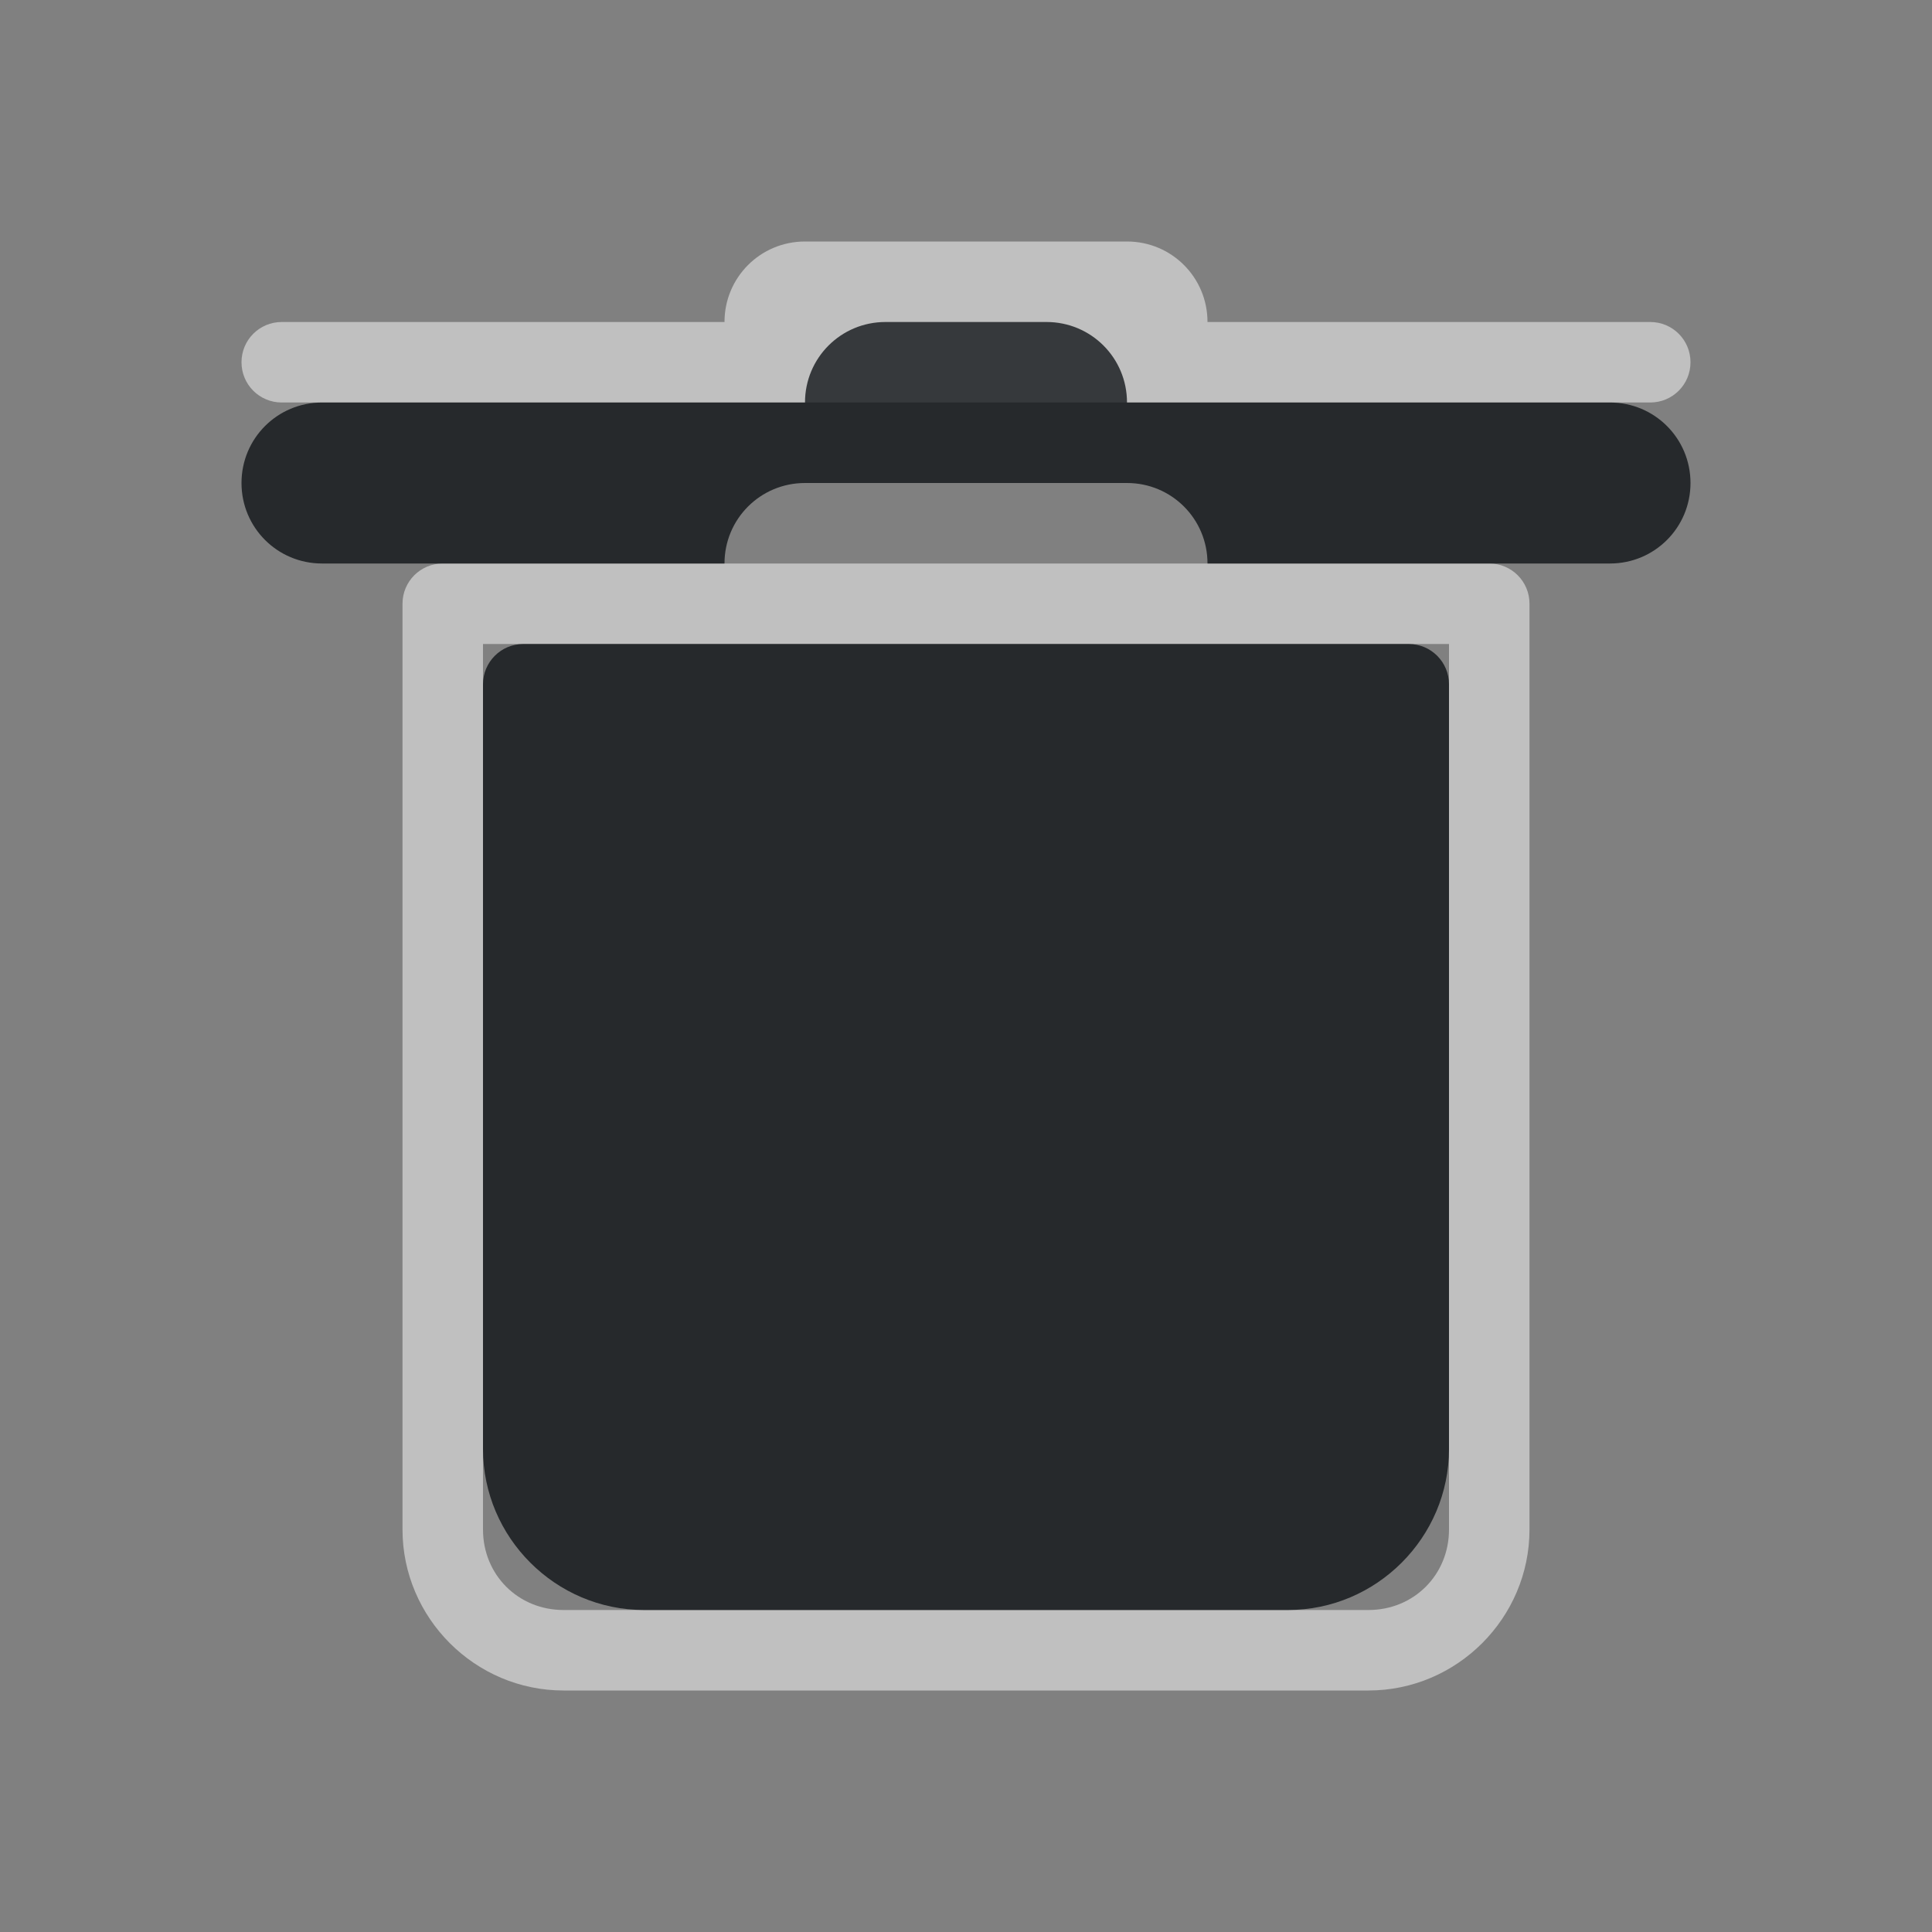 <?xml version="1.0" encoding="UTF-8"?>
<svg id="g" width="24" height="24" version="1.1" xmlns="http://www.w3.org/2000/svg" xmlns:cc="http://creativecommons.org/ns#" xmlns:dc="http://purl.org/dc/elements/1.1/" xmlns:rdf="http://www.w3.org/1999/02/22-rdf-syntax-ns#">
	<rect width="100%" height="100%" fill="#808080" stroke="none"/>
	<defs>
		<style id="current-color-scheme" type="text/css">.ColorScheme-Text{color:#090d11;}.ColorScheme-Background{color:#ffffff;}</style>
	</defs>
	<path class="ColorScheme-Background" d="m10 3c-0.554 0-1 0.446-1 1h-5.5c-0.277 0-0.5 0.223-0.5 0.5s0.223 0.5 0.5 0.5h17c0.277 0 0.5-0.223 0.5-0.5s-0.223-0.5-0.5-0.5h-5.5c0-0.554-0.446-1-1-1zm-4.5 4c-0.277 0-0.5 0.223-0.5 0.5v11.5c0 1.099 0.901 2 2 2h10c1.099 0 2-0.901 2-2v-11.5c0-0.277-0.223-0.5-0.5-0.5zm0.5 1h12v11c0 0.563-0.437 1-1 1h-10c-0.563 0-1-0.437-1-1z" style="fill-opacity:.5;fill:currentColor"/>
	<path id="f" class="ColorScheme-Text" d="m11 4c-0.554 0-1 0.446-1 1h-6c-0.554 0-1 0.446-1 1s0.446 1 1 1h5c0-0.554 0.446-1 1-1h4c0.554 0 1 0.446 1 1h5c0.554 0 1-0.446 1-1s-0.446-1-1-1h-6c0-0.554-0.446-1-1-1zm-4.5 4c-0.276 0-0.5 0.224-0.5 0.5v9.5c0 1.099 0.901 2 2 2h8c1.099 0 2-0.901 2-2v-9.5c0-0.276-0.224-0.5-0.5-0.5z" style="fill-opacity:.75;fill:currentColor"/>
</svg>
